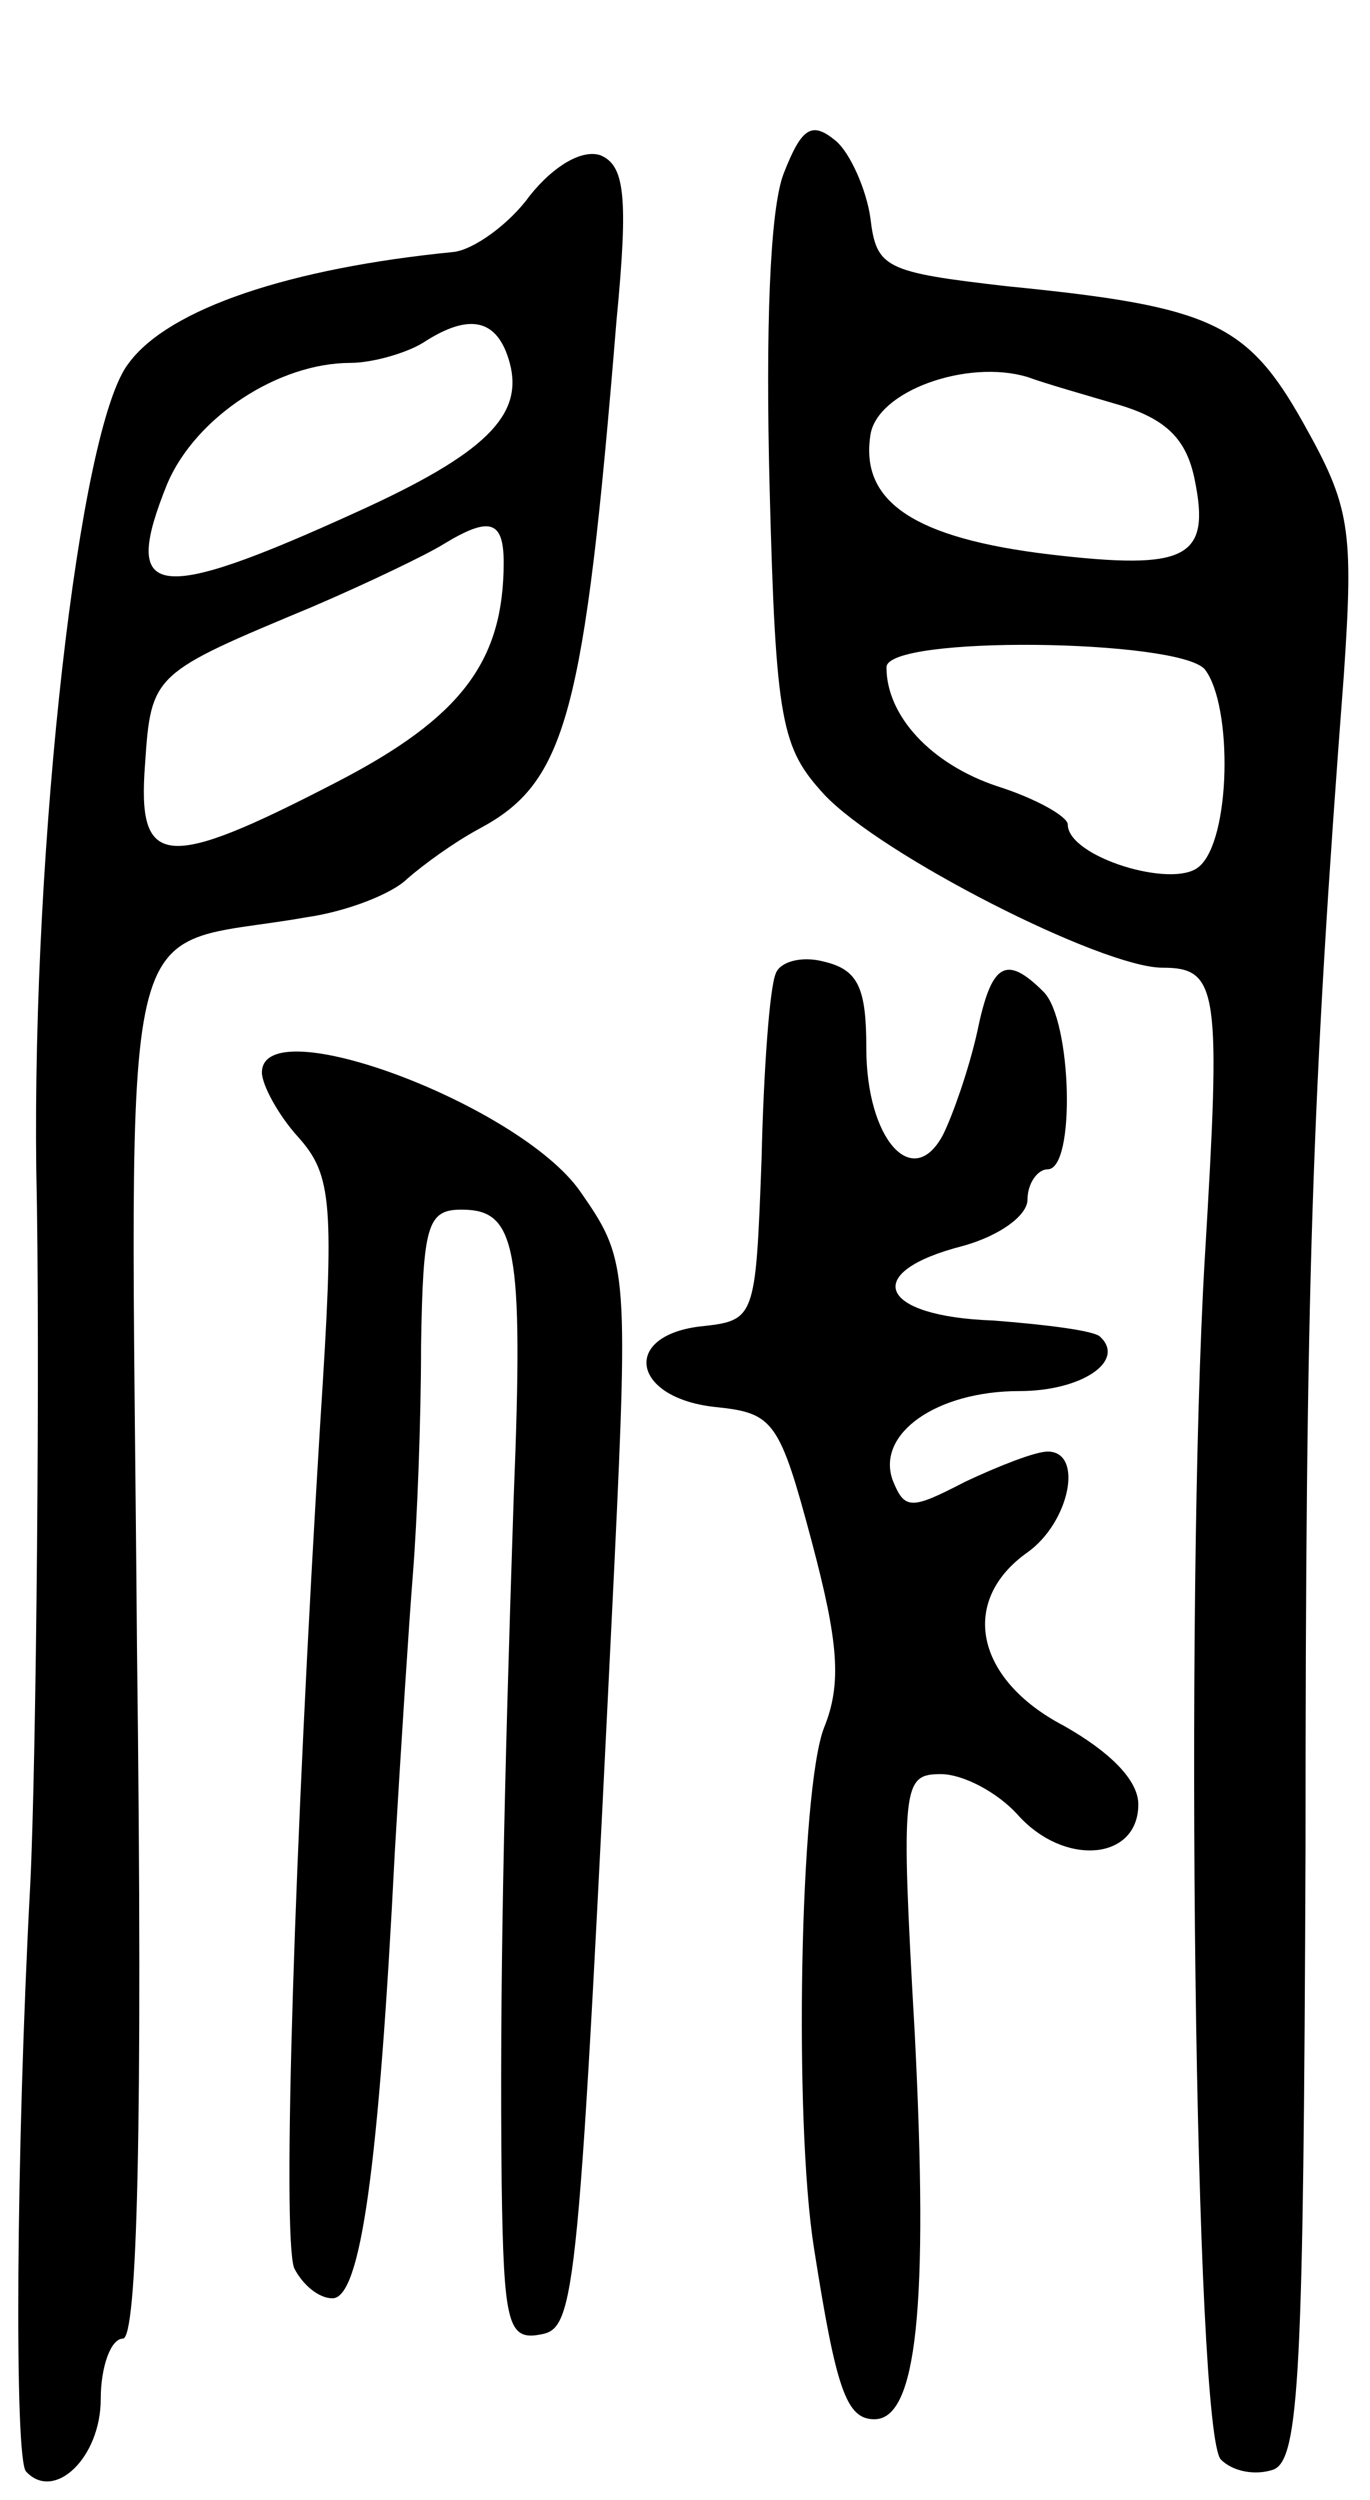 <svg version="1.0" xmlns="http://www.w3.org/2000/svg"
 width="68pt" height="124pt" viewBox="0 0 68 124"
 preserveAspectRatio="xMidYMid meet">
<g transform="translate(0,124) scale(0.1,-0.1)"
fill="#000000" stroke="none">
<path d="M389 1154 c-7 -18 -9 -78 -7 -156 3 -117 6 -129 27 -152 28 -30 138
-86 168 -86 28 0 29 -11 21 -144 -10 -170 -5 -583 8 -596 6 -6 17 -8 26 -5 13
5 15 48 16 308 0 280 3 372 19 582 5 73 3 84 -20 125 -28 50 -46 58 -147 68
-61 7 -65 9 -68 34 -2 14 -10 32 -17 38 -12 10 -17 7 -26 -16z m167 -115 c23
-7 33 -17 37 -37 8 -39 -4 -45 -72 -37 -67 8 -94 26 -89 59 3 22 48 38 78 29
8 -3 29 -9 46 -14z m42 -131 c14 -18 13 -85 -3 -98 -13 -11 -65 5 -65 21 0 4
-16 13 -35 19 -33 11 -55 35 -55 59 0 16 145 14 158 -1z"/>
<path d="M263 1143 c-10 -14 -28 -27 -38 -28 -81 -8 -141 -28 -161 -55 -25
-31 -48 -240 -46 -400 2 -88 0 -296 -3 -355 -7 -131 -8 -286 -2 -291 14 -15
37 7 37 36 0 16 5 30 11 30 7 0 10 101 7 342 -3 384 -12 346 84 363 21 3 43
12 50 19 8 7 23 18 36 25 43 23 52 56 68 252 6 62 4 77 -8 82 -9 3 -23 -5 -35
-20z m-10 -83 c7 -26 -12 -45 -76 -74 -101 -46 -117 -43 -94 14 14 33 55 60
91 60 11 0 28 5 36 10 23 15 37 12 43 -10z m-3 -99 c0 -49 -21 -77 -83 -109
-85 -44 -99 -43 -95 9 3 45 4 45 83 78 28 12 57 26 65 31 23 14 30 12 30 -9z"/>
<path d="M385 757 c-3 -7 -6 -48 -7 -92 -3 -80 -3 -80 -31 -83 -39 -5 -33 -36
9 -40 28 -3 31 -7 47 -67 13 -49 15 -70 6 -92 -12 -31 -15 -195 -5 -258 11
-70 16 -85 30 -85 21 0 27 55 20 192 -7 123 -6 128 13 128 11 0 28 -9 38 -20
23 -26 60 -23 60 5 0 12 -14 26 -37 39 -44 23 -52 62 -18 86 21 15 28 50 10
50 -6 0 -24 -7 -41 -15 -27 -14 -30 -14 -36 1 -8 23 22 44 63 44 31 0 53 15
40 27 -3 3 -27 6 -53 8 -57 2 -66 24 -15 37 18 5 32 15 32 23 0 8 5 15 10 15
14 0 12 74 -2 88 -19 19 -26 14 -33 -20 -4 -18 -12 -41 -17 -51 -15 -28 -38
-2 -38 43 0 30 -4 39 -21 43 -11 3 -22 0 -24 -6z"/>
<path d="M130 708 c0 -6 8 -21 18 -32 17 -19 18 -33 11 -141 -13 -212 -19
-404 -13 -420 4 -8 12 -15 19 -15 14 0 23 64 31 222 3 51 7 113 9 138 2 25 4
75 4 113 1 59 3 67 20 67 27 0 31 -17 26 -142 -5 -150 -7 -246 -6 -341 1 -69
3 -78 19 -75 18 3 19 15 37 383 7 147 6 151 -17 184 -30 43 -158 91 -158 59z"/>
</g>
</svg>
